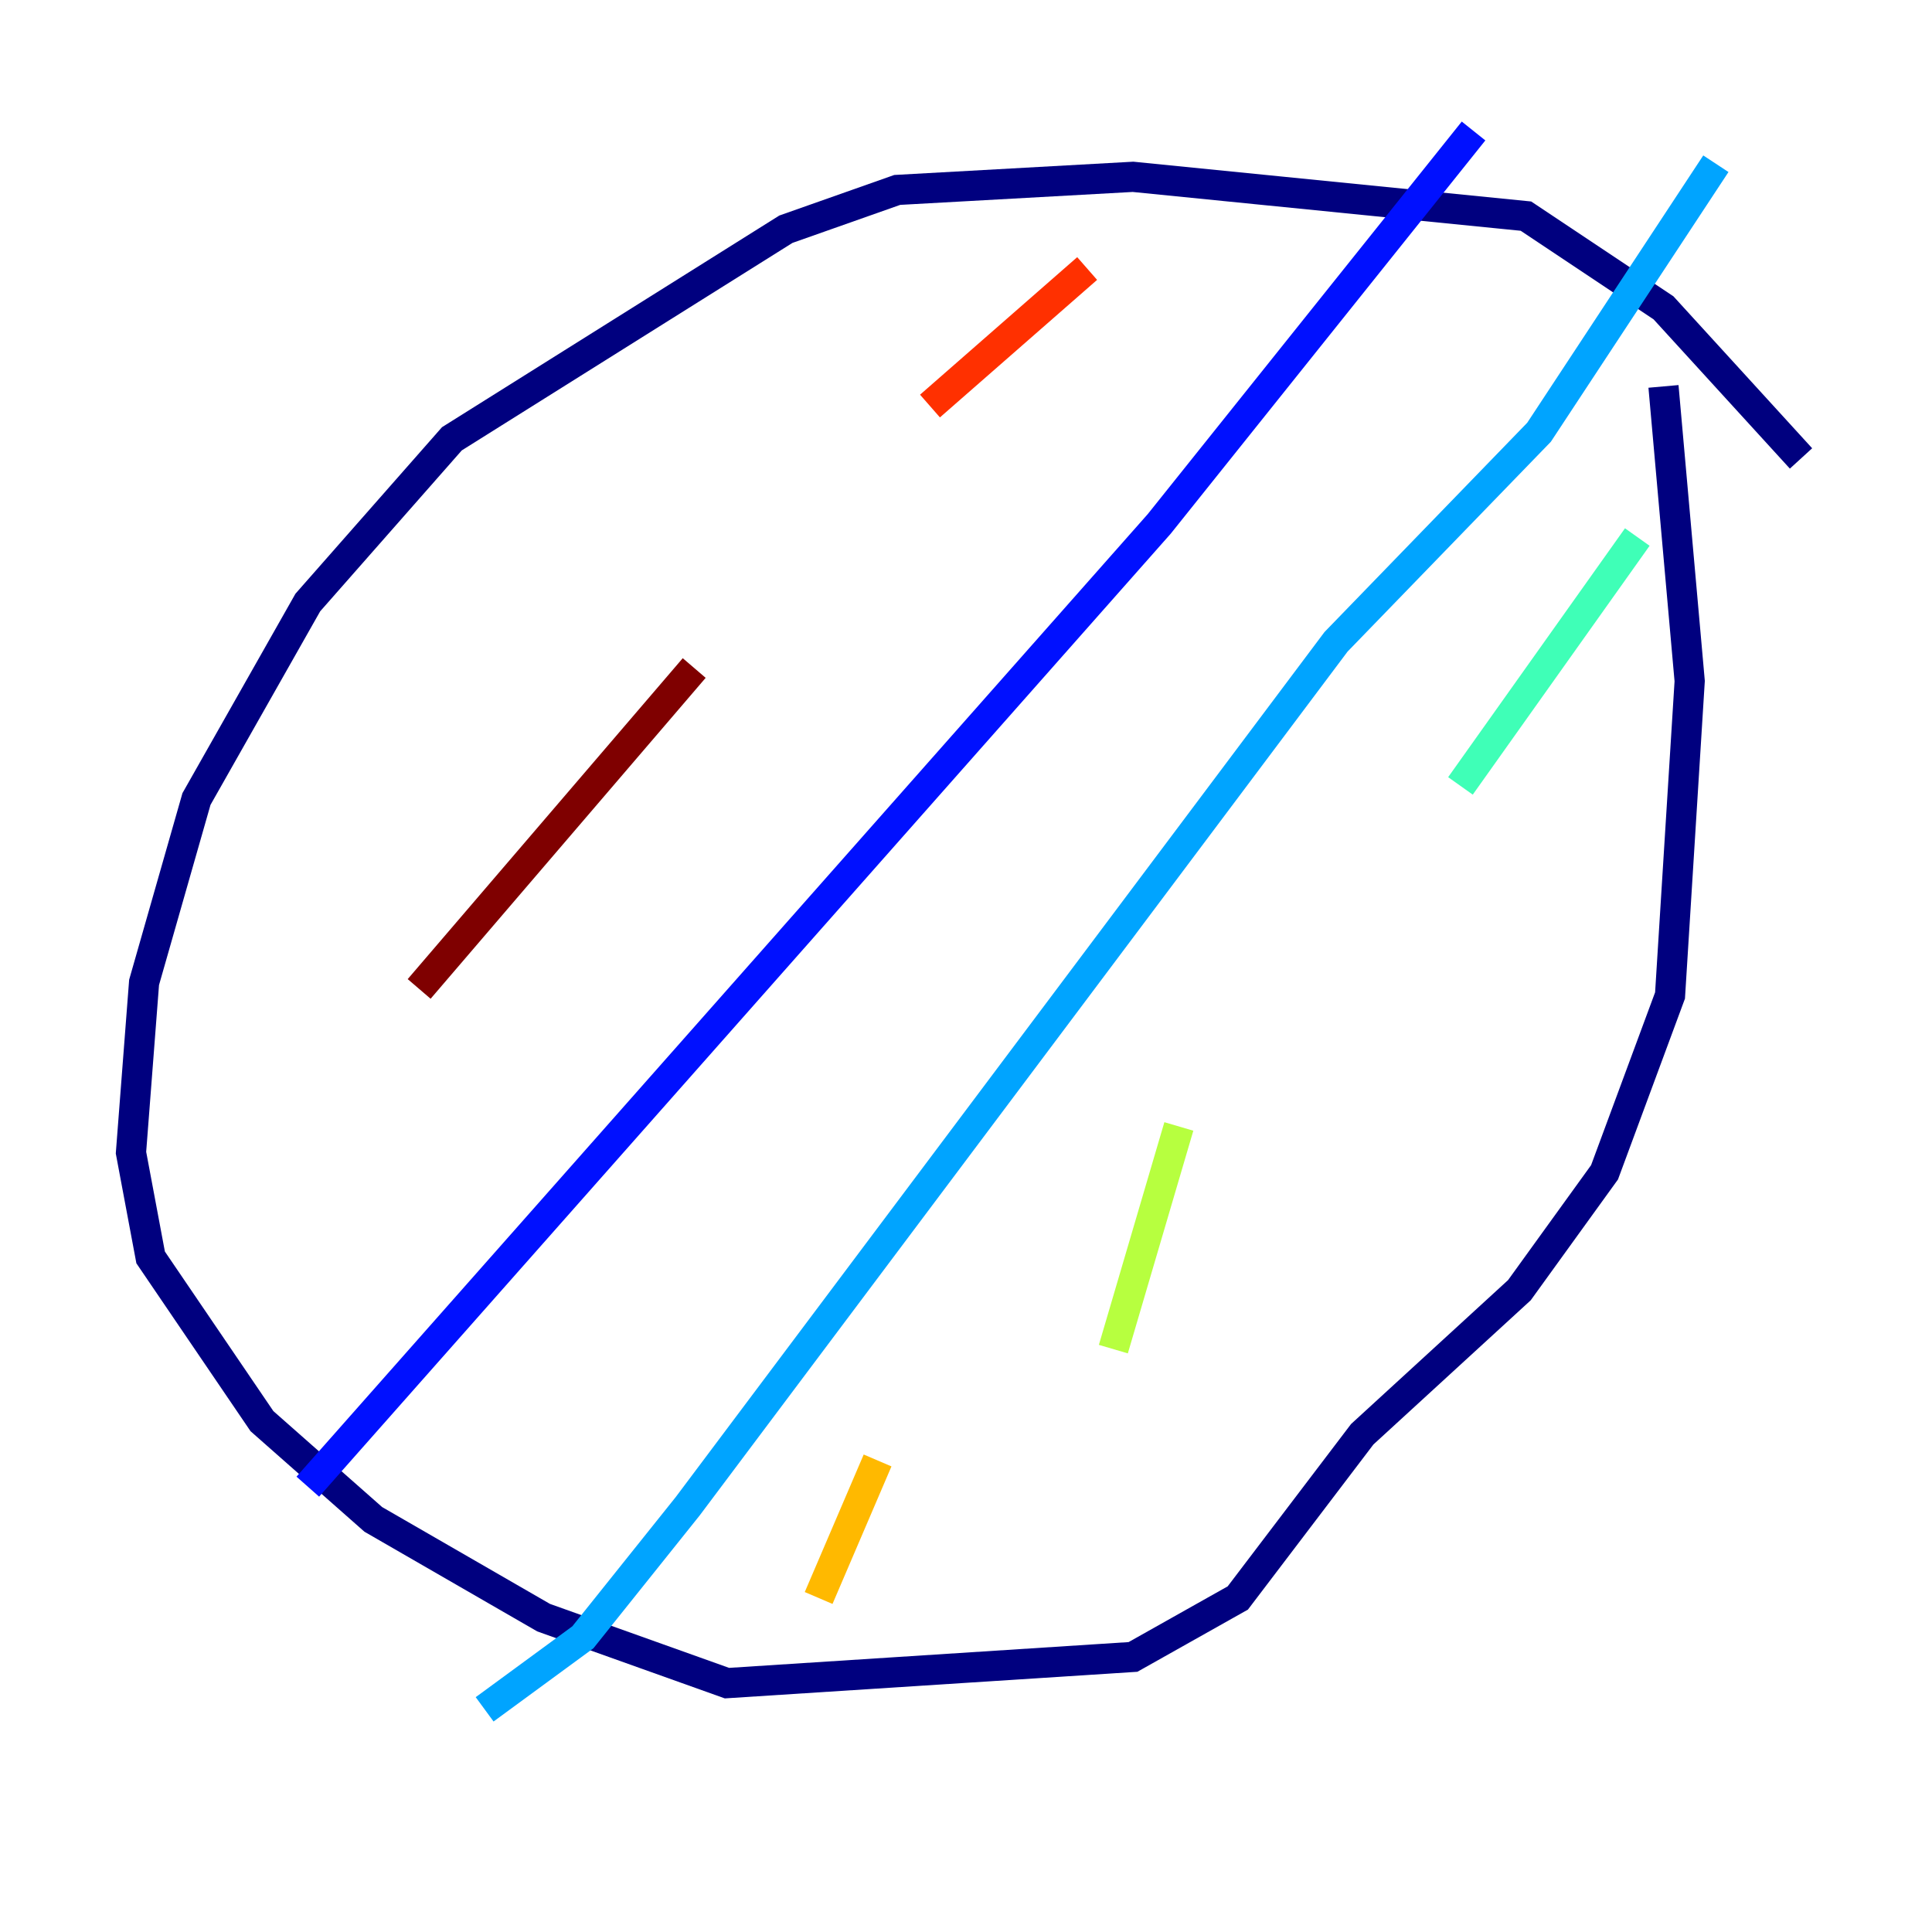 <?xml version="1.0" encoding="utf-8" ?>
<svg baseProfile="tiny" height="128" version="1.2" viewBox="0,0,128,128" width="128" xmlns="http://www.w3.org/2000/svg" xmlns:ev="http://www.w3.org/2001/xml-events" xmlns:xlink="http://www.w3.org/1999/xlink"><defs /><polyline fill="none" points="119.322,30.373 110.21,20.393 101.098,14.319 75.064,11.715 59.444,12.583 52.068,15.186 29.939,29.071 20.393,39.919 13.017,52.936 9.546,65.085 8.678,76.366 9.98,83.308 17.356,94.156 24.732,100.664 36.014,107.173 48.163,111.512 75.064,109.776 82.007,105.871 90.251,95.024 100.664,85.478 106.305,77.668 110.644,65.953 111.946,45.125 110.21,25.6" stroke="#00007f" stroke-width="2" /><polyline fill="none" points="97.627,8.678 76.8,34.712 20.393,98.495" stroke="#0010ff" stroke-width="2" /><polyline fill="none" points="113.681,10.848 101.966,28.637 88.515,42.522 45.559,99.797 38.617,108.475 32.108,113.248" stroke="#00a4ff" stroke-width="2" /><polyline fill="none" points="108.475,35.58 96.759,52.068" stroke="#3fffb7" stroke-width="2" /><polyline fill="none" points="78.102,74.63 73.763,89.383" stroke="#b7ff3f" stroke-width="2" /><polyline fill="none" points="58.142,96.759 54.237,105.871" stroke="#ffb900" stroke-width="2" /><polyline fill="none" points="72.027,17.79 61.614,26.902" stroke="#ff3000" stroke-width="2" /><polyline fill="none" points="45.993,44.258 27.77,65.519" stroke="#7f0000" stroke-width="2" /></svg>